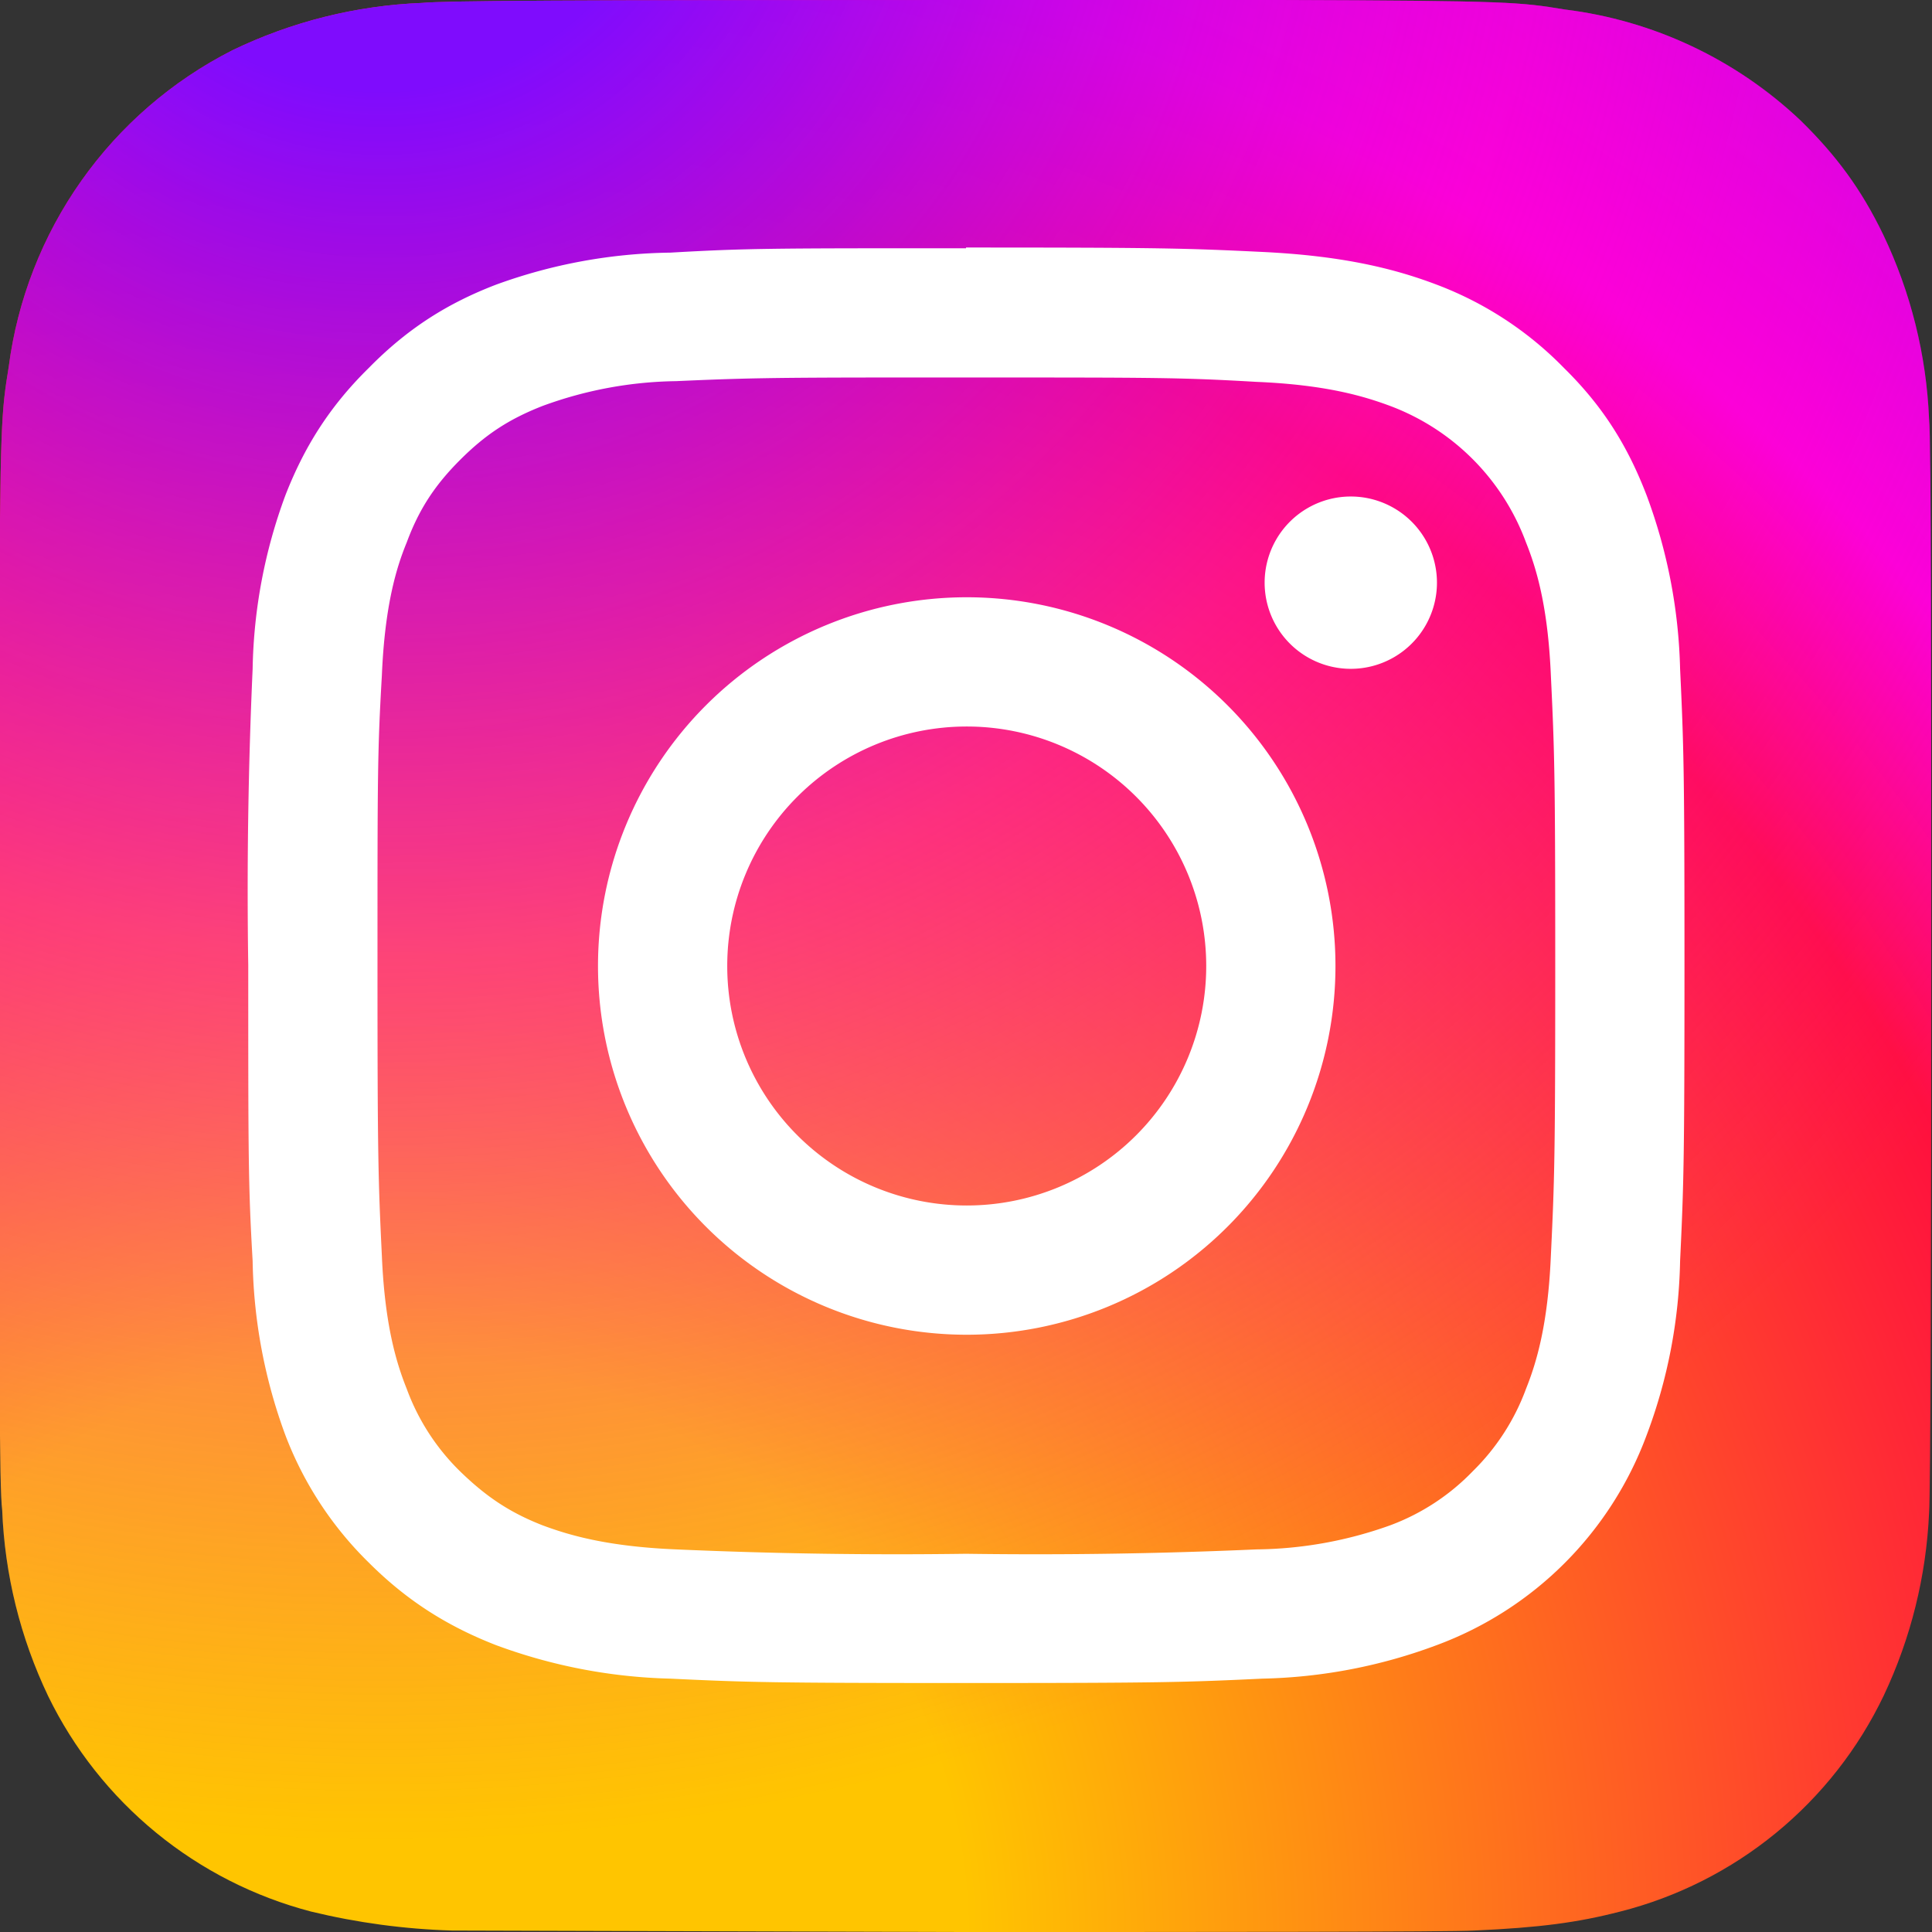 <svg xmlns="http://www.w3.org/2000/svg" viewBox="0 0 264.6 264.6"><rect x="0" y="0" width="264.6" height="264.6" fill="#333333" stroke="none"/><defs><radialGradient id="instagramGradient" cx="20%" cy="100%" r="150%"><stop offset="20%" stop-color="#ffc500"/><stop offset="60%" stop-color="#ff103e"/><stop offset="70%" stop-color="#fc01d8"/><stop offset="100%" stop-color="#7f0cfd"/></radialGradient><radialGradient id="gradTopRight" cx="20%" cy="-10%" r="150%"><stop offset="10%" stop-color="#7f0cfd"/><stop offset="40%" stop-color="#fc01d8" stop-opacity=".5"/><stop offset="70%" stop-color="#fc01d8" stop-opacity="0"/></radialGradient><clipPath id="circle-clip"><path fill="url(#e)" d="M204.2 18.1c-55.3 0-71.4.1-74.6.4a65.6 65.6 0 0 0-26 6.5A56.8 56.8 0 0 0 73 68.3c-1 6.2-1.2 7.5-1.3 39v43c0 55.3 0 71.4.4 74.6a65 65 0 0 0 6.3 25.5 55.7 55.7 0 0 0 36 29.5 93.8 93.8 0 0 0 19.3 2.6l70 .2c33.5 0 66.9 0 70-.2 9-.4 14.2-1.1 20-2.6a55 55 0 0 0 36.1-29.6 65.4 65.4 0 0 0 6.2-25c.2-2.3.3-38.7.3-75s0-72.5-.3-74.8a64.7 64.7 0 0 0-6.3-25.3c-3-6.2-6.4-10.8-11.3-15.6a57.1 57.1 0 0 0-32.3-15.2c-6.1-1-7.4-1.2-39-1.3z" transform="translate(-71.8 -18.1)"/></clipPath></defs><rect width="100%" height="100%" fill="url(#instagramGradient)" clip-path="url(#circle-clip)"/><rect width="100%" height="100%" fill="url(#gradTopRight)" clip-path="url(#circle-clip)"/><path fill="#fff" d="M132.3 34c-26.7 0-30 0-40.5.6A72.2 72.2 0 0 0 67.9 39c-6.5 2.5-12 5.9-17.4 11.4-5.5 5.4-8.9 11-11.4 17.4a71.8 71.8 0 0 0-4.5 23.8 677 677 0 0 0-.6 40.6c0 26.7 0 30 .6 40.5a72.2 72.2 0 0 0 4.5 23.9A48.6 48.6 0 0 0 50.5 214c5.4 5.4 11 8.8 17.4 11.3a73.8 73.8 0 0 0 23.9 4.6c10.5.5 13.8.6 40.5.6 26.8 0 30-.1 40.6-.6a72.3 72.3 0 0 0 23.9-4.6 48.7 48.7 0 0 0 28.7-28.7 71.2 71.2 0 0 0 4.6-23.9c.5-10.5.6-13.8.6-40.5s-.1-30-.6-40.6a72.8 72.8 0 0 0-4.6-23.8c-2.5-6.5-5.8-12-11.3-17.4A48 48 0 0 0 196.8 39c-6.3-2.4-13.5-4-24-4.5-10.4-.5-13.8-.6-40.5-.6zm-8.8 17.7h8.8c26.3 0 29.4 0 39.8.6 9.6.4 14.8 2 18.3 3.3A31.7 31.7 0 0 1 209 74.3c1.4 3.5 3 8.7 3.4 18.2.5 10.4.6 13.5.6 39.8 0 26.2-.1 29.3-.6 39.7-.4 9.5-2 14.7-3.4 18.2a30.6 30.6 0 0 1-7.3 11.3 30.4 30.4 0 0 1-11.3 7.4 55.7 55.7 0 0 1-18.3 3.3 685 685 0 0 1-39.8.6 685 685 0 0 1-39.7-.6c-9.6-.4-14.8-2-18.3-3.3-4.6-1.8-7.8-4-11.3-7.4a30.5 30.5 0 0 1-7.3-11.3c-1.4-3.5-3-8.7-3.4-18.2-.5-10.4-.6-13.5-.6-39.8 0-26.2 0-29.3.6-39.7.4-9.6 2-14.8 3.4-18.2 1.7-4.6 3.9-7.9 7.3-11.3 3.5-3.5 6.7-5.6 11.3-7.4a55 55 0 0 1 18.3-3.4c9-.4 12.6-.5 31-.5zM185 68a11.8 11.8 0 1 0 0 23.6 11.8 11.8 0 0 0 0-23.6zm-52.6 13.8a50.5 50.5 0 1 0 0 101 50.5 50.5 0 0 0 0-101zm0 17.7a32.8 32.8 0 1 1 0 65.6 32.8 32.8 0 0 1 0-65.6z"/></svg>